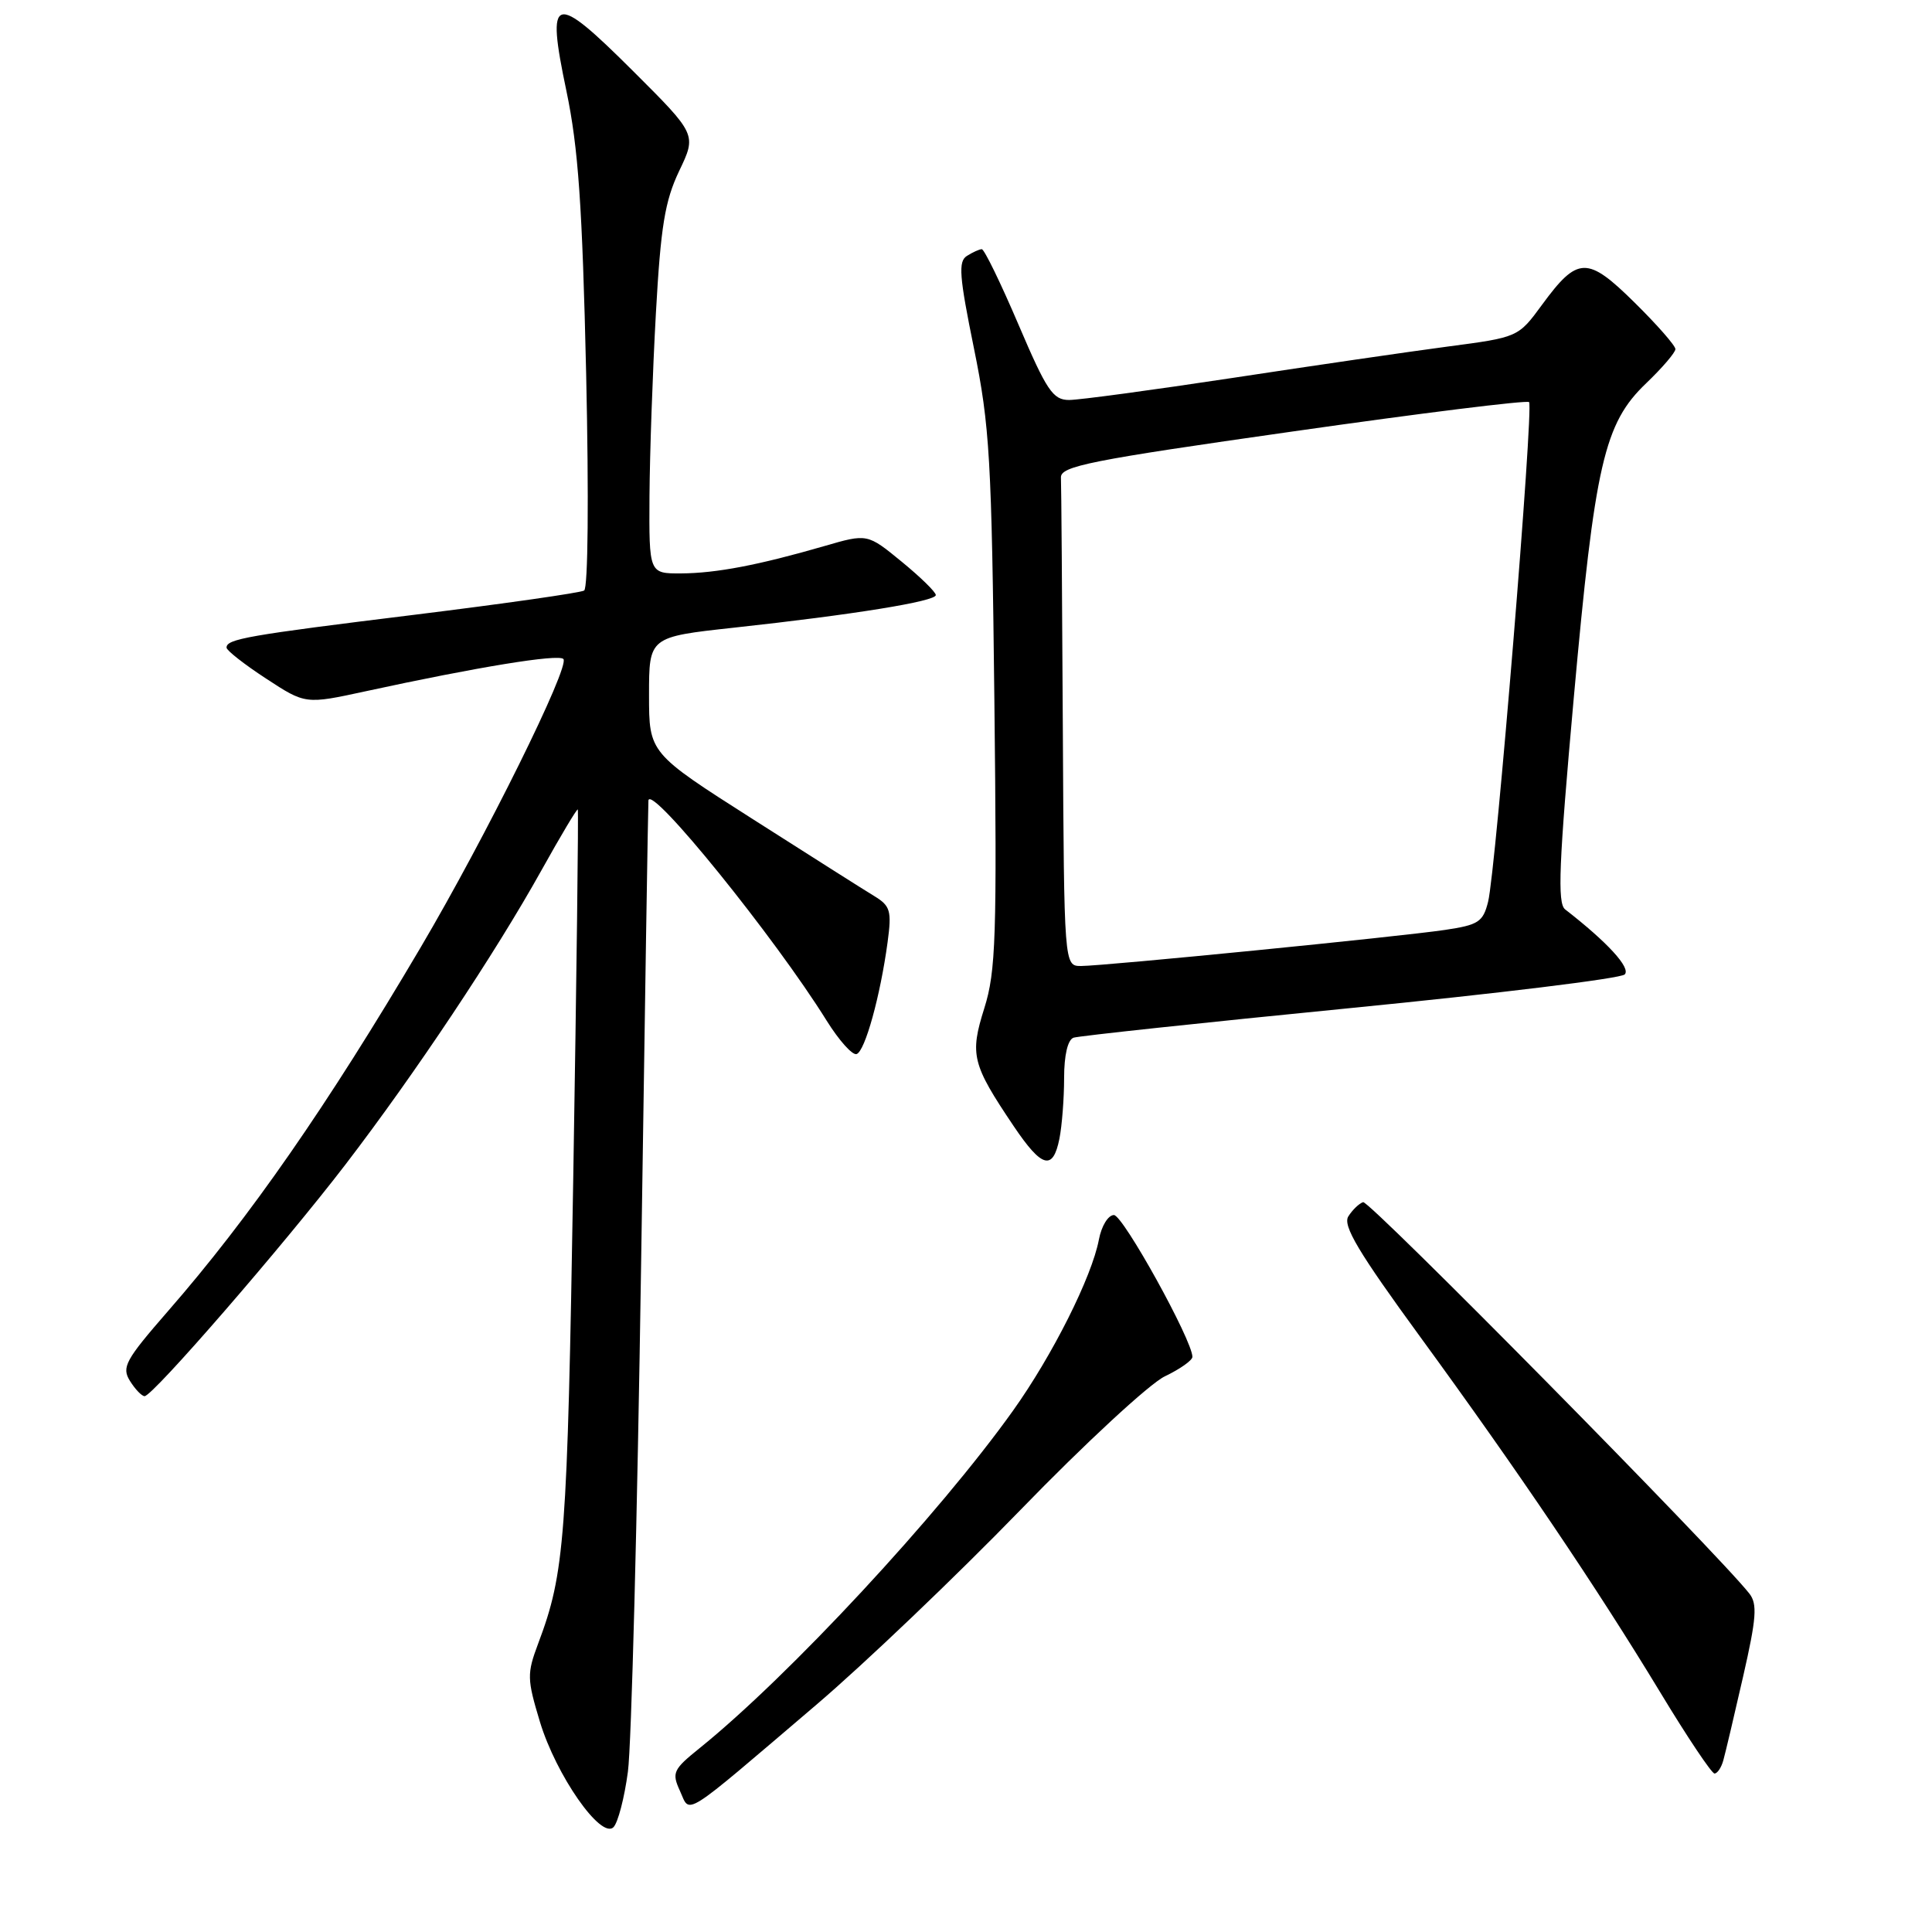 <?xml version="1.0" encoding="UTF-8" standalone="no"?>
<!DOCTYPE svg PUBLIC "-//W3C//DTD SVG 1.1//EN" "http://www.w3.org/Graphics/SVG/1.1/DTD/svg11.dtd" >
<svg xmlns="http://www.w3.org/2000/svg" xmlns:xlink="http://www.w3.org/1999/xlink" version="1.1" viewBox="0 0 256 256">
 <g >
 <path fill="currentColor"
d=" M 83.20 234.77 C 83.67 231.32 84.45 201.05 84.95 167.50 C 85.44 133.95 85.88 106.30 85.92 106.05 C 86.28 103.95 102.68 124.22 109.54 135.25 C 111.17 137.86 112.95 139.85 113.50 139.67 C 114.62 139.31 116.65 131.95 117.61 124.85 C 118.17 120.69 117.98 120.04 115.87 118.75 C 114.56 117.96 107.31 113.36 99.75 108.54 C 86.00 99.78 86.00 99.78 86.00 92.09 C 86.00 84.40 86.00 84.40 97.25 83.17 C 113.08 81.45 124.00 79.68 124.00 78.85 C 124.00 78.45 121.96 76.46 119.47 74.42 C 114.93 70.70 114.93 70.70 109.22 72.36 C 100.51 74.88 94.93 75.95 90.25 75.98 C 86.00 76.00 86.00 76.00 86.06 65.75 C 86.10 60.11 86.48 49.20 86.91 41.50 C 87.55 30.00 88.10 26.64 89.99 22.66 C 92.31 17.82 92.31 17.82 83.90 9.43 C 73.30 -1.14 72.34 -0.86 75.05 12.04 C 76.63 19.57 77.16 27.22 77.67 49.60 C 78.03 65.90 77.92 77.93 77.40 78.25 C 76.90 78.55 66.83 79.99 55.00 81.45 C 32.73 84.19 29.99 84.67 30.02 85.82 C 30.03 86.19 32.38 88.04 35.25 89.91 C 40.47 93.33 40.47 93.33 48.48 91.59 C 63.21 88.39 73.97 86.63 74.65 87.32 C 75.58 88.24 64.37 110.90 55.76 125.50 C 43.39 146.48 33.08 161.33 22.26 173.73 C 16.61 180.22 16.09 181.17 17.22 182.98 C 17.91 184.09 18.79 185.00 19.16 185.00 C 20.24 185.00 37.57 165.01 45.78 154.30 C 55.03 142.22 65.61 126.34 71.74 115.33 C 74.28 110.77 76.45 107.13 76.56 107.26 C 76.67 107.39 76.40 129.32 75.96 156.00 C 75.17 204.07 74.84 208.39 71.31 217.78 C 69.81 221.78 69.83 222.47 71.54 228.14 C 73.69 235.24 79.64 243.76 81.29 242.11 C 81.88 241.52 82.74 238.22 83.20 234.77 Z  M 108.12 225.93 C 114.51 220.49 126.70 208.85 135.22 200.07 C 143.73 191.29 152.34 183.33 154.35 182.37 C 156.36 181.41 158.00 180.25 158.00 179.79 C 158.00 177.61 148.81 161.00 147.60 161.00 C 146.84 161.00 145.95 162.45 145.61 164.25 C 144.68 169.19 139.45 179.61 134.23 186.92 C 124.42 200.68 104.49 222.14 92.70 231.64 C 89.19 234.47 88.99 234.89 90.10 237.31 C 91.51 240.40 90.10 241.29 108.12 225.93 Z  M 228.35 233.25 C 228.62 232.29 229.80 227.30 230.97 222.16 C 232.74 214.41 232.88 212.54 231.80 211.16 C 227.70 205.91 181.43 159.02 180.62 159.29 C 180.08 159.47 179.20 160.32 178.66 161.18 C 177.89 162.39 180.01 165.94 188.17 177.12 C 201.15 194.91 211.52 210.26 220.00 224.26 C 223.57 230.17 226.81 235.00 227.18 235.00 C 227.56 235.00 228.09 234.21 228.35 233.25 Z  M 140.38 150.88 C 140.72 149.16 141.00 145.54 141.00 142.84 C 141.00 139.82 141.48 137.77 142.25 137.50 C 142.94 137.27 159.43 135.50 178.90 133.58 C 198.38 131.66 214.74 129.66 215.28 129.12 C 216.13 128.27 213.01 124.86 207.39 120.50 C 206.34 119.69 206.56 114.43 208.53 92.50 C 211.33 61.44 212.56 56.10 218.12 50.79 C 220.25 48.75 222.00 46.71 222.00 46.26 C 222.00 45.80 219.58 43.04 216.61 40.11 C 210.33 33.91 209.06 33.93 204.33 40.38 C 201.17 44.69 201.17 44.69 191.83 45.92 C 186.70 46.60 173.86 48.47 163.30 50.08 C 152.73 51.68 143.00 53.00 141.66 53.00 C 139.52 53.00 138.69 51.76 134.95 43.00 C 132.60 37.50 130.42 33.01 130.09 33.02 C 129.77 33.02 128.88 33.43 128.12 33.91 C 126.95 34.64 127.11 36.61 129.05 46.14 C 131.15 56.45 131.40 60.77 131.76 92.80 C 132.11 124.15 131.96 128.71 130.43 133.58 C 128.48 139.77 128.79 141.00 134.32 149.22 C 138.05 154.76 139.52 155.17 140.38 150.88 Z  M 140.83 96.50 C 140.74 79.17 140.63 64.22 140.58 63.28 C 140.51 61.77 144.38 61.00 171.31 57.17 C 188.25 54.75 202.34 53.00 202.61 53.28 C 203.24 53.91 198.20 115.47 197.18 119.49 C 196.51 122.17 195.90 122.56 191.46 123.22 C 185.33 124.13 146.34 127.99 143.25 128.00 C 141.00 128.00 141.00 128.00 140.83 96.50 Z "/>
</g>
</svg>